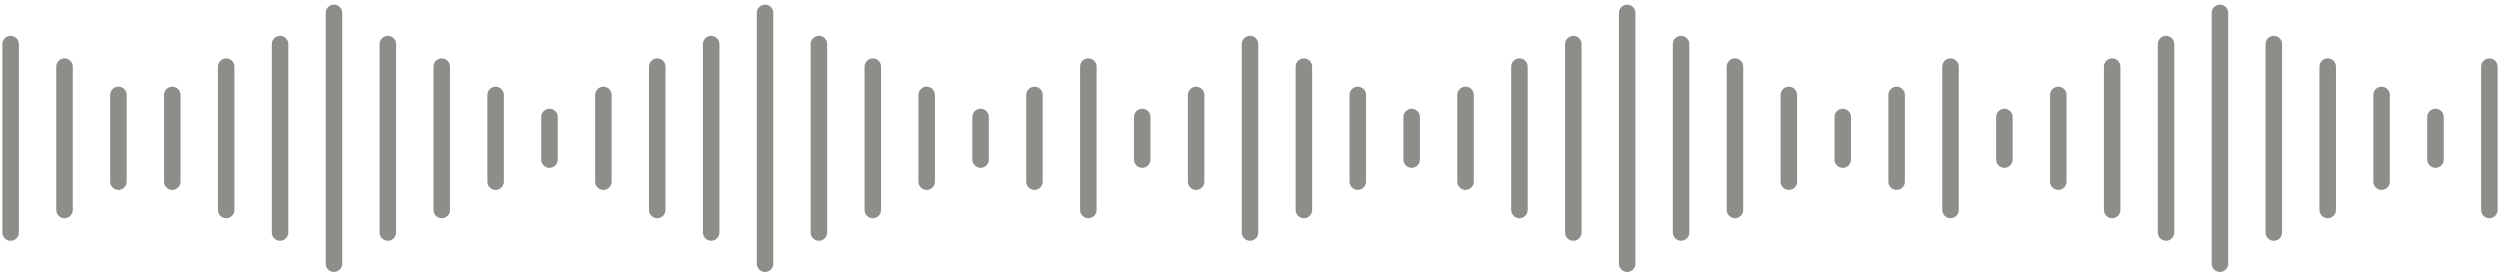 <svg width="235" height="26" viewBox="0 0 235 26" fill="none" xmlns="http://www.w3.org/2000/svg">
<path d="M1 4.146V21.854" stroke="#8E8D8A" stroke-width="1.551" stroke-miterlimit="10" stroke-linecap="round" stroke-linejoin="round"/>
<path d="M6.065 6.265V19.735" stroke="#8E8D8A" stroke-width="1.551" stroke-miterlimit="10" stroke-linecap="round" stroke-linejoin="round"/>
<path d="M11.131 8.926V17.074" stroke="#8E8D8A" stroke-width="1.551" stroke-miterlimit="10" stroke-linecap="round" stroke-linejoin="round"/>
<path d="M16.195 8.926V17.074" stroke="#8E8D8A" stroke-width="1.551" stroke-miterlimit="10" stroke-linecap="round" stroke-linejoin="round"/>
<path d="M21.261 6.265V19.735" stroke="#8E8D8A" stroke-width="1.551" stroke-miterlimit="10" stroke-linecap="round" stroke-linejoin="round"/>
<path d="M26.326 4.146V21.854" stroke="#8E8D8A" stroke-width="1.551" stroke-miterlimit="10" stroke-linecap="round" stroke-linejoin="round"/>
<path d="M31.392 1.213V24.787" stroke="#8E8D8A" stroke-width="1.551" stroke-miterlimit="10" stroke-linecap="round" stroke-linejoin="round"/>
<path d="M36.456 4.146V21.854" stroke="#8E8D8A" stroke-width="1.551" stroke-miterlimit="10" stroke-linecap="round" stroke-linejoin="round"/>
<path d="M41.522 6.265V19.735" stroke="#8E8D8A" stroke-width="1.551" stroke-miterlimit="10" stroke-linecap="round" stroke-linejoin="round"/>
<path d="M46.587 8.926V17.074" stroke="#8E8D8A" stroke-width="1.551" stroke-miterlimit="10" stroke-linecap="round" stroke-linejoin="round"/>
<path d="M51.652 11V15" stroke="#8E8D8A" stroke-width="1.551" stroke-miterlimit="10" stroke-linecap="round" stroke-linejoin="round"/>
<path d="M56.718 8.926V17.074" stroke="#8E8D8A" stroke-width="1.551" stroke-miterlimit="10" stroke-linecap="round" stroke-linejoin="round"/>
<path d="M61.782 6.265V19.735" stroke="#8E8D8A" stroke-width="1.551" stroke-miterlimit="10" stroke-linecap="round" stroke-linejoin="round"/>
<path d="M66.848 4.146V21.854" stroke="#8E8D8A" stroke-width="1.551" stroke-miterlimit="10" stroke-linecap="round" stroke-linejoin="round"/>
<path d="M71.913 1.213V24.787" stroke="#8E8D8A" stroke-width="1.551" stroke-miterlimit="10" stroke-linecap="round" stroke-linejoin="round"/>
<path d="M76.978 4.146V21.854" stroke="#8E8D8A" stroke-width="1.551" stroke-miterlimit="10" stroke-linecap="round" stroke-linejoin="round"/>
<path d="M82.044 6.265V19.735" stroke="#8E8D8A" stroke-width="1.551" stroke-miterlimit="10" stroke-linecap="round" stroke-linejoin="round"/>
<path d="M87.108 8.926V17.074" stroke="#8E8D8A" stroke-width="1.551" stroke-miterlimit="10" stroke-linecap="round" stroke-linejoin="round"/>
<path d="M92.174 11V15" stroke="#8E8D8A" stroke-width="1.551" stroke-miterlimit="10" stroke-linecap="round" stroke-linejoin="round"/>
<path d="M97.239 8.926V17.074" stroke="#8E8D8A" stroke-width="1.551" stroke-miterlimit="10" stroke-linecap="round" stroke-linejoin="round"/>
<path d="M102.305 6.265V19.735" stroke="#8E8D8A" stroke-width="1.551" stroke-miterlimit="10" stroke-linecap="round" stroke-linejoin="round"/>
<path d="M107.369 11V15" stroke="#8E8D8A" stroke-width="1.551" stroke-miterlimit="10" stroke-linecap="round" stroke-linejoin="round"/>
<path d="M112.435 8.926V17.074" stroke="#8E8D8A" stroke-width="1.551" stroke-miterlimit="10" stroke-linecap="round" stroke-linejoin="round"/>
<path d="M117.5 4.146V21.854" stroke="#8E8D8A" stroke-width="1.551" stroke-miterlimit="10" stroke-linecap="round" stroke-linejoin="round"/>
<path d="M122.565 6.265V19.735" stroke="#8E8D8A" stroke-width="1.551" stroke-miterlimit="10" stroke-linecap="round" stroke-linejoin="round"/>
<path d="M127.631 8.926V17.074" stroke="#8E8D8A" stroke-width="1.551" stroke-miterlimit="10" stroke-linecap="round" stroke-linejoin="round"/>
<path d="M132.695 11V15" stroke="#8E8D8A" stroke-width="1.551" stroke-miterlimit="10" stroke-linecap="round" stroke-linejoin="round"/>
<path d="M137.761 8.926V17.074" stroke="#8E8D8A" stroke-width="1.551" stroke-miterlimit="10" stroke-linecap="round" stroke-linejoin="round"/>
<path d="M142.826 6.265V19.735" stroke="#8E8D8A" stroke-width="1.551" stroke-miterlimit="10" stroke-linecap="round" stroke-linejoin="round"/>
<path d="M147.892 4.146V21.854" stroke="#8E8D8A" stroke-width="1.551" stroke-miterlimit="10" stroke-linecap="round" stroke-linejoin="round"/>
<path d="M152.956 1.213V24.787" stroke="#8E8D8A" stroke-width="1.551" stroke-miterlimit="10" stroke-linecap="round" stroke-linejoin="round"/>
<path d="M158.021 4.146V21.854" stroke="#8E8D8A" stroke-width="1.551" stroke-miterlimit="10" stroke-linecap="round" stroke-linejoin="round"/>
<path d="M163.087 6.265V19.735" stroke="#8E8D8A" stroke-width="1.551" stroke-miterlimit="10" stroke-linecap="round" stroke-linejoin="round"/>
<path d="M168.152 8.926V17.074" stroke="#8E8D8A" stroke-width="1.551" stroke-miterlimit="10" stroke-linecap="round" stroke-linejoin="round"/>
<path d="M173.218 11V15" stroke="#8E8D8A" stroke-width="1.551" stroke-miterlimit="10" stroke-linecap="round" stroke-linejoin="round"/>
<path d="M178.282 8.926V17.074" stroke="#8E8D8A" stroke-width="1.551" stroke-miterlimit="10" stroke-linecap="round" stroke-linejoin="round"/>
<path d="M183.348 6.265V19.735" stroke="#8E8D8A" stroke-width="1.551" stroke-miterlimit="10" stroke-linecap="round" stroke-linejoin="round"/>
<path d="M188.413 11V15" stroke="#8E8D8A" stroke-width="1.551" stroke-miterlimit="10" stroke-linecap="round" stroke-linejoin="round"/>
<path d="M193.479 8.926V17.074" stroke="#8E8D8A" stroke-width="1.551" stroke-miterlimit="10" stroke-linecap="round" stroke-linejoin="round"/>
<path d="M198.543 6.265V19.735" stroke="#8E8D8A" stroke-width="1.551" stroke-miterlimit="10" stroke-linecap="round" stroke-linejoin="round"/>
<path d="M203.608 4.146V21.854" stroke="#8E8D8A" stroke-width="1.551" stroke-miterlimit="10" stroke-linecap="round" stroke-linejoin="round"/>
<path d="M208.674 1.213V24.787" stroke="#8E8D8A" stroke-width="1.551" stroke-miterlimit="10" stroke-linecap="round" stroke-linejoin="round"/>
<path d="M213.739 4.146V21.854" stroke="#8E8D8A" stroke-width="1.551" stroke-miterlimit="10" stroke-linecap="round" stroke-linejoin="round"/>
<path d="M218.805 6.265V19.735" stroke="#8E8D8A" stroke-width="1.551" stroke-miterlimit="10" stroke-linecap="round" stroke-linejoin="round"/>
<path d="M223.869 8.926V17.074" stroke="#8E8D8A" stroke-width="1.551" stroke-miterlimit="10" stroke-linecap="round" stroke-linejoin="round"/>
<path d="M228.935 11V15" stroke="#8E8D8A" stroke-width="1.551" stroke-miterlimit="10" stroke-linecap="round" stroke-linejoin="round"/>
<path d="M234 6.265V19.735" stroke="#8E8D8A" stroke-width="1.551" stroke-miterlimit="10" stroke-linecap="round" stroke-linejoin="round"/>
</svg>
